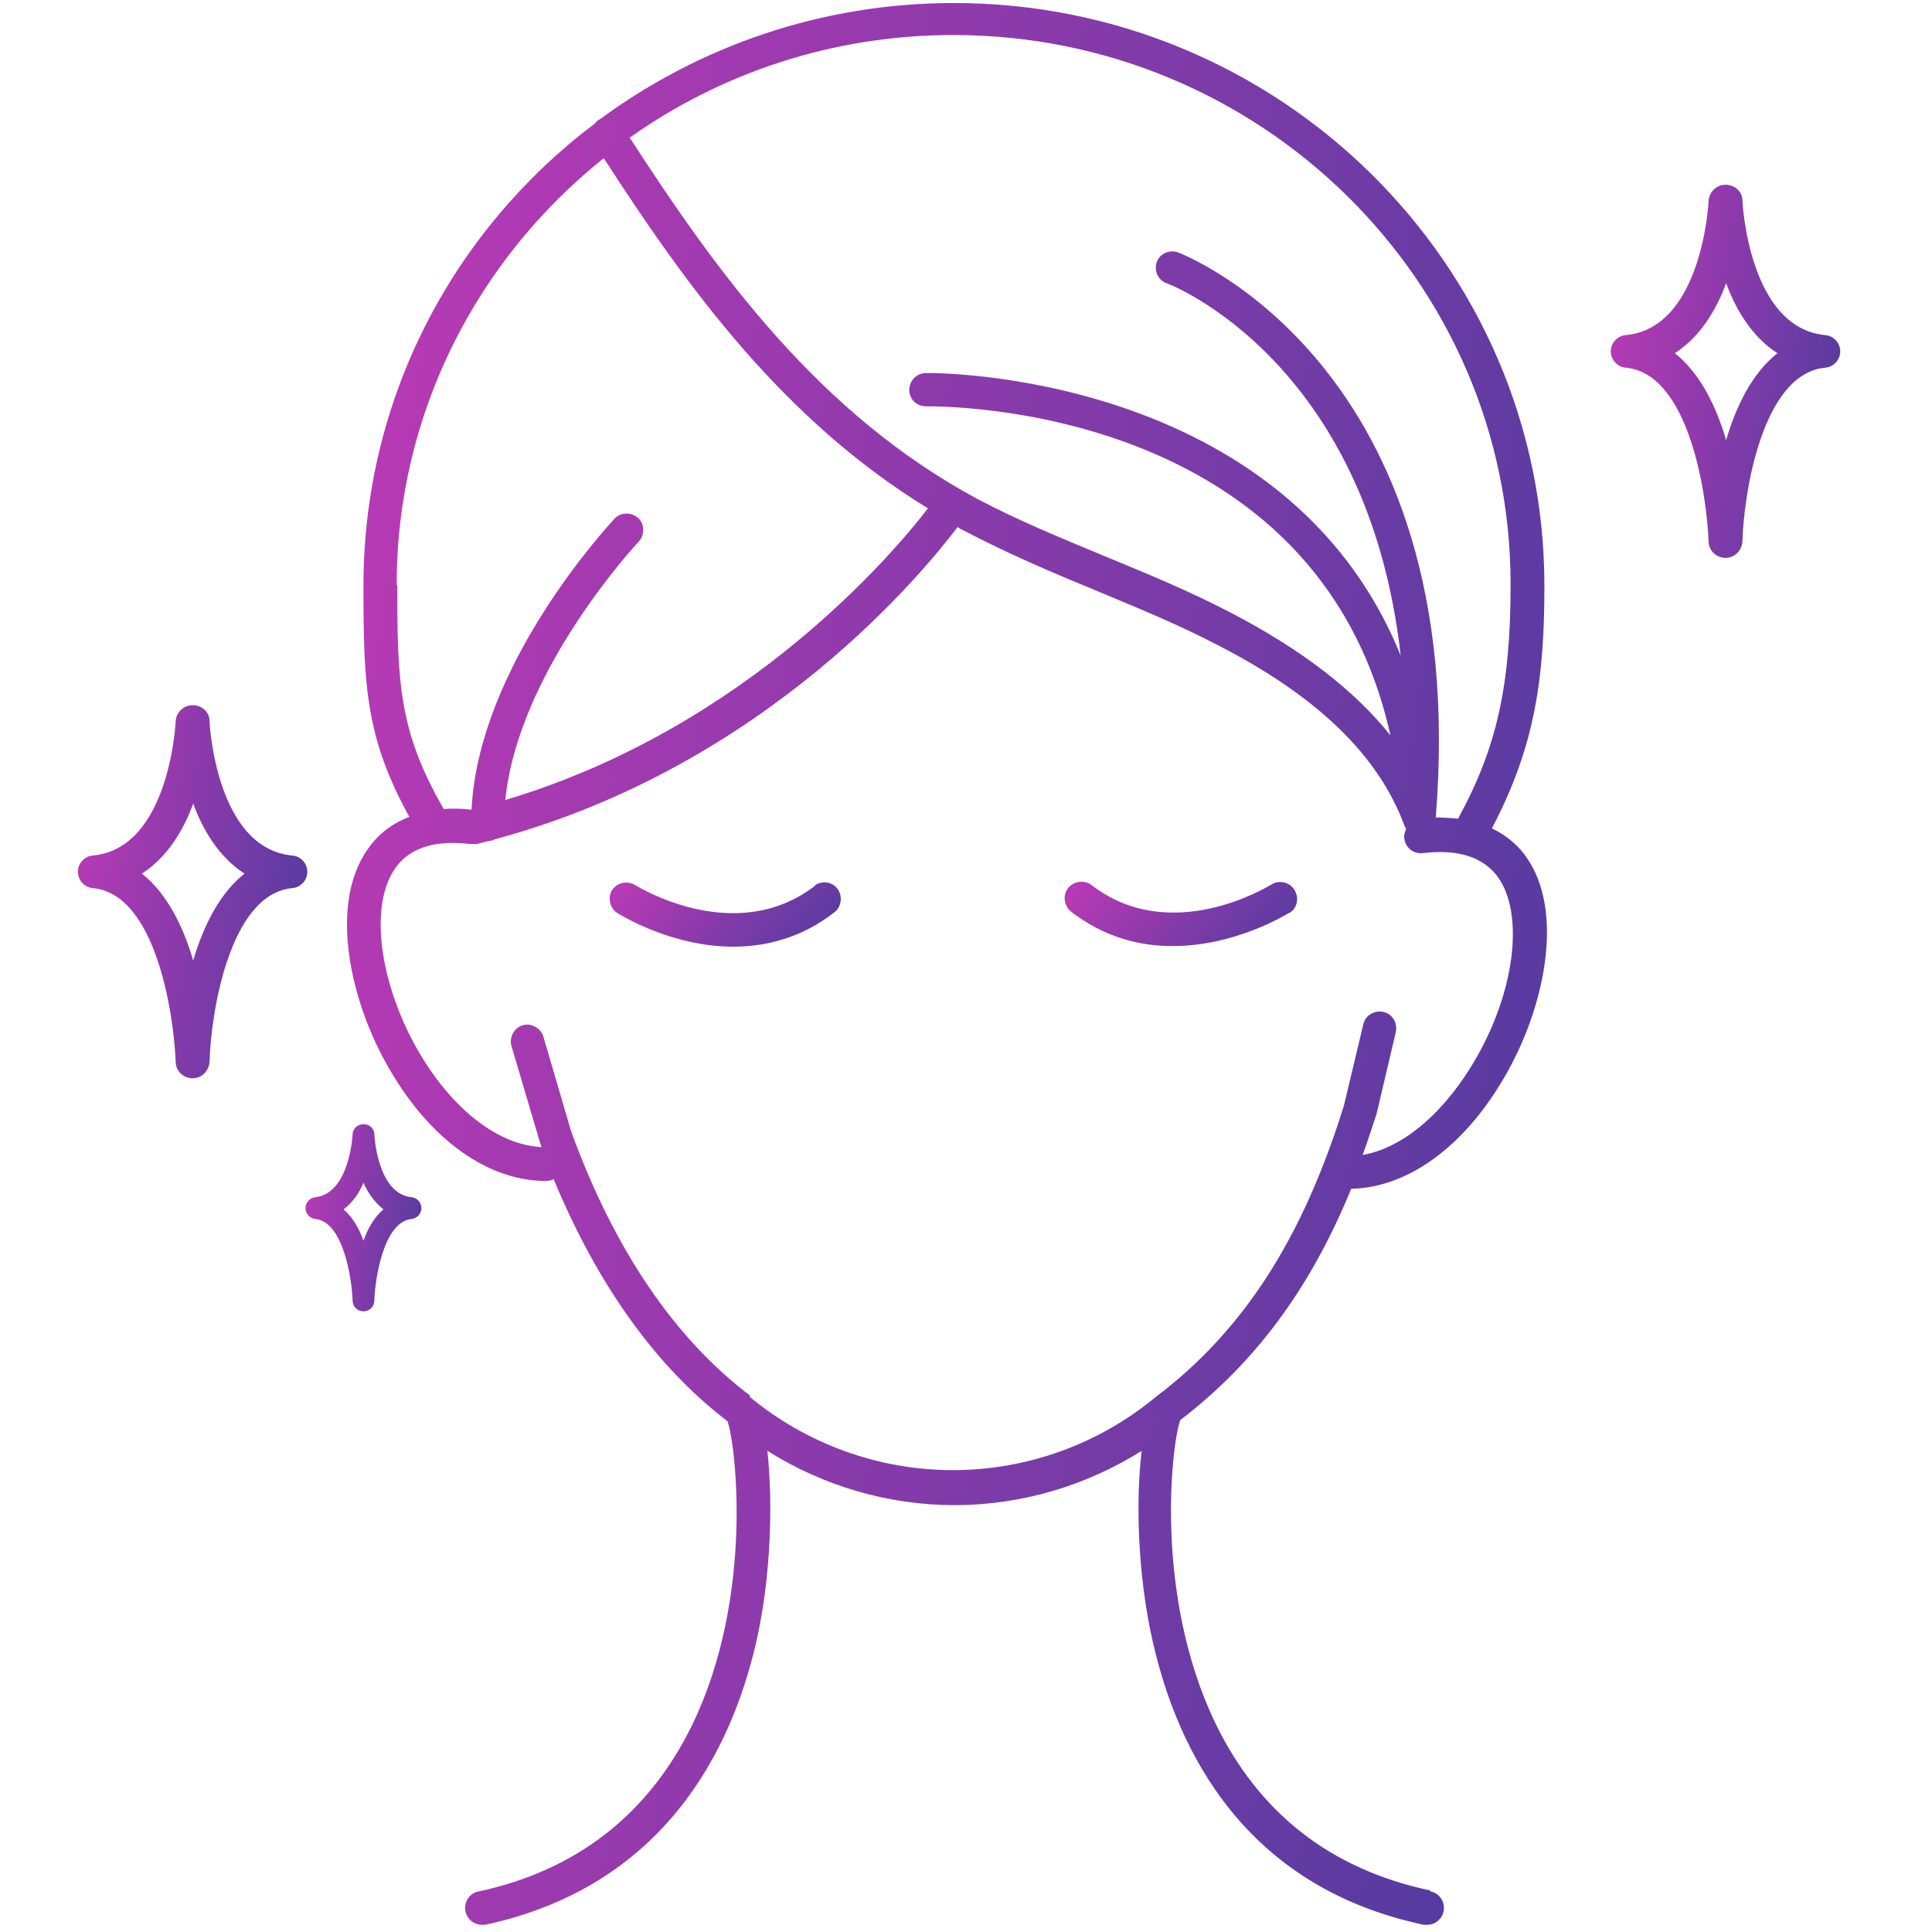 <svg width="32" height="32" viewBox="0 0 32 32" fill="none" xmlns="http://www.w3.org/2000/svg">
<path d="M23.68 31.31C22.04 30.96 20.85 30.03 20.13 28.54C19.1 26.4 19.41 23.88 19.55 23.52C20.78 22.58 21.7 21.35 22.38 19.69C23.38 19.67 24.37 18.9 25.04 17.62C25.6 16.55 25.89 15.08 25.29 14.21C25.17 14.03 24.98 13.85 24.71 13.72C25.44 12.34 25.58 11.18 25.58 9.7C25.58 4.38 21.19 0.05 15.8 0.05C13.6 0.05 11.57 0.77 9.93 1.98C9.93 1.98 9.92 1.98 9.91 1.99C9.89 2 9.87 2.02 9.86 2.04C7.52 3.8 6.02 6.58 6.02 9.7C6.02 11.33 6.05 12.21 6.78 13.53C6.44 13.66 6.22 13.87 6.08 14.08C5.48 14.95 5.77 16.42 6.33 17.49C7.01 18.79 8.02 19.56 9.04 19.56C9.09 19.56 9.13 19.55 9.17 19.53C9.9 21.29 10.87 22.64 12.05 23.54C12.18 23.9 12.5 26.42 11.47 28.56C10.75 30.04 9.56 30.98 7.92 31.33C7.77 31.36 7.68 31.51 7.71 31.66C7.74 31.79 7.85 31.88 7.98 31.88C8 31.88 8.02 31.88 8.04 31.88C11 31.24 12.11 28.99 12.52 27.22C12.78 26.1 12.8 24.84 12.71 24.03C13.63 24.61 14.71 24.93 15.81 24.93C16.91 24.93 17.99 24.61 18.91 24.03C18.81 24.85 18.84 26.1 19.1 27.22C19.51 29 20.61 31.25 23.58 31.88C23.6 31.88 23.62 31.88 23.64 31.88C23.77 31.88 23.88 31.79 23.91 31.66C23.94 31.51 23.85 31.36 23.7 31.33L23.68 31.31ZM25.02 9.69C25.02 11.36 24.79 12.39 24.15 13.56C24.04 13.55 23.91 13.54 23.78 13.54C24.39 6.03 19.56 4.2 19.51 4.18C19.37 4.13 19.21 4.2 19.16 4.34C19.11 4.48 19.18 4.64 19.32 4.69C19.36 4.7 22.65 5.96 23.2 10.86C21.29 6.13 15.4 6.17 15.33 6.18C15.18 6.18 15.06 6.31 15.06 6.46C15.06 6.61 15.18 6.73 15.34 6.73C15.62 6.73 21.81 6.69 23.03 12.18C22.43 11.43 21.56 10.76 20.39 10.15C19.72 9.8 19.02 9.51 18.34 9.23C17.62 8.93 16.88 8.63 16.18 8.26C13.57 6.85 11.9 4.55 10.43 2.28C11.94 1.21 13.79 0.58 15.79 0.58C20.88 0.58 25.02 4.66 25.02 9.67V9.69ZM6.57 9.69C6.57 6.84 7.91 4.29 10 2.62C11.39 4.77 12.97 6.95 15.37 8.42C14.83 9.12 12.39 12.05 8.37 13.25C8.58 11.11 10.56 8.99 10.58 8.97C10.68 8.86 10.68 8.68 10.57 8.58C10.46 8.48 10.28 8.48 10.18 8.59C10.09 8.69 7.93 11 7.81 13.41C7.81 13.41 7.81 13.41 7.8 13.41C7.64 13.39 7.48 13.39 7.35 13.4C6.61 12.12 6.58 11.32 6.58 9.69H6.57ZM12.43 23.12C11.17 22.17 10.17 20.69 9.46 18.74L9 17.17C8.96 17.03 8.8 16.94 8.66 16.98C8.52 17.02 8.43 17.18 8.47 17.32L8.94 18.91C8.94 18.91 8.96 18.97 8.97 19C8.05 18.95 7.26 18.06 6.83 17.23C6.26 16.14 6.14 14.97 6.54 14.39C6.78 14.04 7.2 13.91 7.79 13.98H7.83C7.83 13.98 7.86 13.98 7.88 13.98H7.89C7.89 13.98 7.89 13.98 7.9 13.98C7.96 13.96 8.03 13.95 8.09 13.93C8.13 13.93 8.16 13.92 8.2 13.9C12.73 12.68 15.36 9.39 15.86 8.73C15.89 8.75 15.92 8.77 15.95 8.78C16.67 9.16 17.42 9.48 18.15 9.78C18.82 10.06 19.51 10.34 20.16 10.68C21.82 11.53 22.83 12.51 23.26 13.67C23.26 13.67 23.26 13.69 23.27 13.69C23.28 13.69 23.27 13.7 23.28 13.71C23.28 13.71 23.29 13.72 23.29 13.73C23.27 13.78 23.25 13.83 23.26 13.89C23.28 14.04 23.41 14.15 23.57 14.13C24.16 14.06 24.58 14.2 24.82 14.54C25.22 15.12 25.11 16.29 24.53 17.38C24.12 18.16 23.41 18.98 22.57 19.13C22.65 18.91 22.72 18.69 22.8 18.45L23.12 17.09C23.15 16.94 23.06 16.79 22.91 16.76C22.76 16.73 22.61 16.82 22.58 16.97L22.26 18.31C21.58 20.5 20.6 22.04 19.14 23.14C18.2 23.92 17.01 24.35 15.78 24.35C14.56 24.35 13.36 23.92 12.41 23.13L12.43 23.12Z" fill="url(#paint0_linear_8995_1922)"/>
<path d="M13.5 14.67C12.19 15.68 10.59 14.7 10.52 14.66C10.39 14.58 10.22 14.62 10.14 14.74C10.06 14.86 10.1 15.04 10.22 15.12C10.27 15.15 11.12 15.68 12.14 15.68C12.68 15.68 13.27 15.54 13.82 15.11C13.94 15.02 13.96 14.84 13.87 14.72C13.78 14.6 13.61 14.58 13.49 14.67H13.5Z" fill="url(#paint1_linear_8995_1922)"/>
<path d="M21.36 15.12C21.49 15.04 21.52 14.87 21.44 14.74C21.36 14.61 21.19 14.57 21.06 14.65C20.99 14.69 19.39 15.67 18.08 14.66C17.96 14.57 17.79 14.59 17.69 14.71C17.6 14.83 17.62 15 17.74 15.1C18.3 15.53 18.88 15.67 19.42 15.67C20.46 15.67 21.3 15.15 21.35 15.12H21.36Z" fill="url(#paint2_linear_8995_1922)"/>
<path d="M4.84 14.17C3.57 14.05 3.47 11.96 3.47 11.94C3.47 11.79 3.34 11.68 3.19 11.68C3.04 11.68 2.92 11.8 2.91 11.94C2.91 11.96 2.81 14.05 1.54 14.17C1.4 14.18 1.29 14.3 1.29 14.44C1.29 14.58 1.4 14.7 1.54 14.71C2.59 14.81 2.88 16.82 2.91 17.59C2.91 17.74 3.04 17.86 3.19 17.86C3.34 17.86 3.46 17.74 3.47 17.59C3.49 16.82 3.79 14.81 4.84 14.71C4.98 14.7 5.09 14.58 5.09 14.44C5.09 14.3 4.98 14.18 4.84 14.17ZM3.2 15.91C3.04 15.36 2.77 14.8 2.35 14.47C2.77 14.2 3.04 13.75 3.2 13.31C3.36 13.75 3.63 14.2 4.05 14.47C3.63 14.8 3.36 15.36 3.2 15.91Z" fill="url(#paint3_linear_8995_1922)"/>
<path d="M30.23 5.55C28.96 5.43 28.86 3.34 28.86 3.32C28.86 3.17 28.73 3.06 28.58 3.06C28.43 3.06 28.31 3.18 28.3 3.32C28.3 3.34 28.2 5.43 26.93 5.55C26.79 5.56 26.68 5.68 26.68 5.82C26.68 5.96 26.79 6.08 26.93 6.09C27.98 6.19 28.27 8.2 28.3 8.97C28.3 9.12 28.43 9.24 28.58 9.24C28.73 9.24 28.85 9.12 28.86 8.97C28.88 8.2 29.18 6.19 30.23 6.09C30.37 6.08 30.48 5.96 30.48 5.82C30.48 5.68 30.37 5.56 30.23 5.55ZM28.59 7.29C28.43 6.74 28.16 6.18 27.74 5.85C28.16 5.58 28.43 5.13 28.59 4.69C28.75 5.13 29.02 5.58 29.44 5.85C29.02 6.18 28.75 6.74 28.59 7.29Z" fill="url(#paint4_linear_8995_1922)"/>
<path d="M6.82 19.83C6.25 19.78 6.2 18.8 6.2 18.79C6.2 18.69 6.12 18.62 6.02 18.62C5.92 18.62 5.84 18.7 5.84 18.79C5.84 18.8 5.79 19.77 5.22 19.83C5.13 19.84 5.06 19.92 5.06 20.01C5.06 20.1 5.13 20.18 5.22 20.19C5.69 20.23 5.83 21.2 5.84 21.54C5.84 21.64 5.92 21.72 6.02 21.72C6.12 21.72 6.2 21.64 6.2 21.54C6.21 21.2 6.35 20.23 6.82 20.19C6.91 20.18 6.98 20.1 6.98 20.01C6.98 19.92 6.91 19.84 6.82 19.83ZM6.02 20.55C5.95 20.35 5.84 20.16 5.69 20.03C5.84 19.92 5.95 19.76 6.02 19.59C6.09 19.75 6.2 19.91 6.35 20.03C6.2 20.16 6.09 20.35 6.02 20.55Z" fill="url(#paint5_linear_8995_1922)"/>
<defs>
<linearGradient id="paint0_linear_8995_1922" x1="7.486" y1="0.05" x2="29.303" y2="3.316" gradientUnits="userSpaceOnUse">
<stop stop-color="#B63AB4"/>
<stop offset="1" stop-color="#513B9F"/>
</linearGradient>
<linearGradient id="paint1_linear_8995_1922" x1="10.434" y1="14.614" x2="12.901" y2="16.738" gradientUnits="userSpaceOnUse">
<stop stop-color="#B63AB4"/>
<stop offset="1" stop-color="#513B9F"/>
</linearGradient>
<linearGradient id="paint2_linear_8995_1922" x1="17.971" y1="14.604" x2="20.44" y2="16.742" gradientUnits="userSpaceOnUse">
<stop stop-color="#B63AB4"/>
<stop offset="1" stop-color="#513B9F"/>
</linearGradient>
<linearGradient id="paint3_linear_8995_1922" x1="1.623" y1="11.68" x2="5.796" y2="12.295" gradientUnits="userSpaceOnUse">
<stop stop-color="#B63AB4"/>
<stop offset="1" stop-color="#513B9F"/>
</linearGradient>
<linearGradient id="paint4_linear_8995_1922" x1="27.012" y1="3.06" x2="31.186" y2="3.675" gradientUnits="userSpaceOnUse">
<stop stop-color="#B63AB4"/>
<stop offset="1" stop-color="#513B9F"/>
</linearGradient>
<linearGradient id="paint5_linear_8995_1922" x1="5.228" y1="18.62" x2="7.336" y2="18.933" gradientUnits="userSpaceOnUse">
<stop stop-color="#B63AB4"/>
<stop offset="1" stop-color="#513B9F"/>
</linearGradient>
</defs>
</svg>
